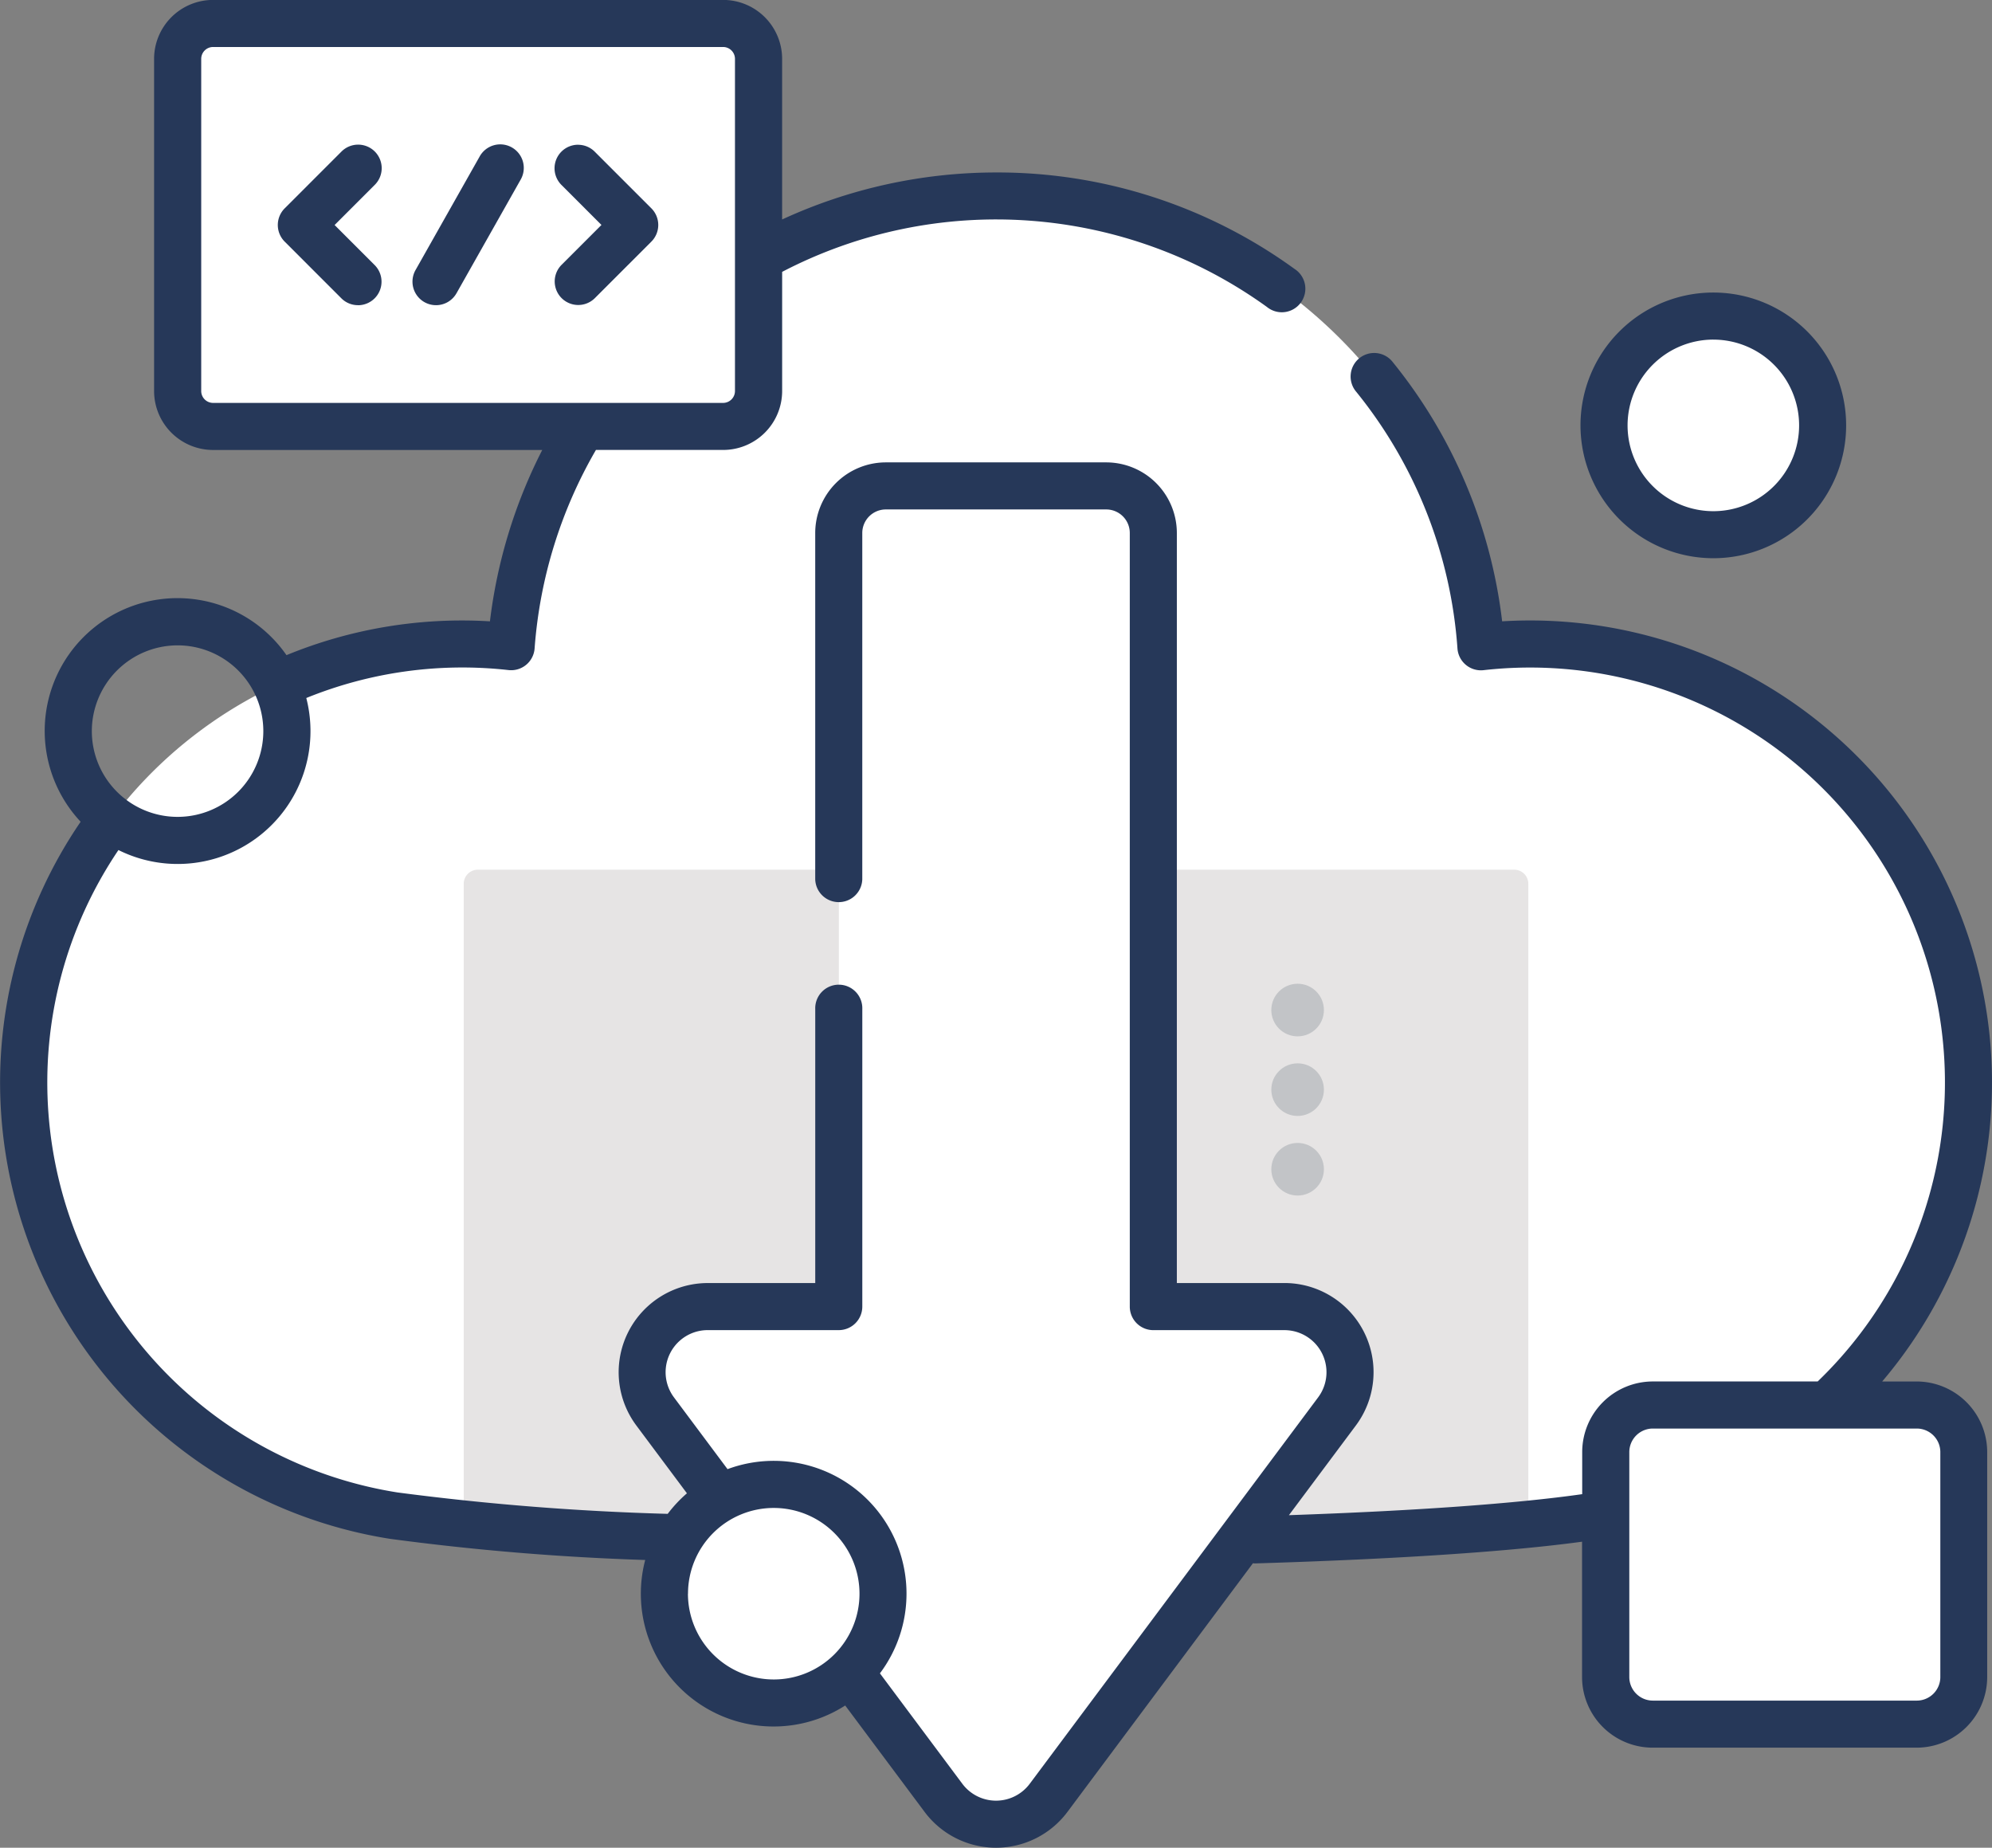<svg xmlns="http://www.w3.org/2000/svg" width="83.773" height="77.696" viewBox="0 0 83.773 77.696"><rect x="0" y="0" width="83.773" height="77.696" fill="#808080" stroke="none"/><defs><style>.a{fill:#fff;}.b{fill:#e6e4e4;}.c{fill:#263859;}.d{fill:#c2c4c7;}</style></defs><path class="a" d="M133.81,143.752a18.437,18.437,0,0,0-20.277-15.447,20.446,20.446,0,0,0-40.784,0,18.437,18.437,0,0,0-4.937,36.533c9.962,1.571,40.7,1.572,50.659,0a18.437,18.437,0,0,0,15.338-21.086Z" transform="translate(-51.254 -101.109)"/><path class="b" d="M190.542,253.1V280.03c-10.948,1.087-33.821,1.087-44.771,0V253.1a.594.594,0,0,1,.594-.594h43.583A.594.594,0,0,1,190.542,253.1Z" transform="translate(-126.269 -215.936)"/><path class="a" d="M210.656,205.466h-5.512v-32.53a1.98,1.98,0,0,0-1.979-1.979H193.9a1.98,1.98,0,0,0-1.979,1.979v32.53H186.4a2.759,2.759,0,0,0-2.211,4.41l12.126,16.246a2.759,2.759,0,0,0,4.422,0l12.126-16.246a2.759,2.759,0,0,0-2.211-4.409Z" transform="translate(-156.643 -150.525)"/><path class="a" d="M107.914,89.665H86.463a1.489,1.489,0,0,1-1.489-1.489V74.213a1.489,1.489,0,0,1,1.489-1.489h21.451a1.489,1.489,0,0,1,1.489,1.489V88.176A1.489,1.489,0,0,1,107.914,89.665Z" transform="translate(-77.505 -71.734)"/><g transform="translate(11.682 6.088)"><path class="c" d="M109.636,105.228a.986.986,0,0,1-.7-.29l-2.382-2.382a.99.99,0,0,1,0-1.4l2.382-2.382a.99.99,0,1,1,1.4,1.4l-1.683,1.683,1.683,1.683a.99.99,0,0,1-.7,1.69Z" transform="translate(-106.263 -98.483)"/><path class="c" d="M166.062,98.483a.986.986,0,0,1,.7.29l2.382,2.382a.99.99,0,0,1,0,1.4l-2.382,2.382a.99.99,0,0,1-1.4-1.4l1.683-1.683-1.683-1.683a.99.99,0,0,1,.7-1.69Z" transform="translate(-153.433 -98.483)"/><path class="c" d="M135.876,105.227a.99.99,0,0,1-.861-1.477l2.691-4.765a.99.99,0,1,1,1.724.973l-2.691,4.765A.989.989,0,0,1,135.876,105.227Z" transform="translate(-129.222 -98.482)"/></g><path class="a" d="M401.493,379.643h-11.1a1.98,1.98,0,0,1-1.979-1.979V368.2a1.98,1.98,0,0,1,1.979-1.979h11.1a1.98,1.98,0,0,1,1.979,1.979v9.46A1.98,1.98,0,0,1,401.493,379.643Z" transform="translate(-320.885 -307.144)"/><ellipse class="a" cx="4.596" cy="4.596" rx="4.596" ry="4.596" transform="translate(27.941 62.417)"/><ellipse class="a" cx="4.596" cy="4.596" rx="4.596" ry="4.596" transform="translate(66.06 15.459) rotate(-22.823)"/><path class="c" d="M127.846,125.815h-1.453A19.427,19.427,0,0,0,110.41,93.85a21.268,21.268,0,0,0-4.593-10.891.99.99,0,1,0-1.54,1.243,19.3,19.3,0,0,1,4.254,10.79.989.989,0,0,0,1.1.912,17.446,17.446,0,0,1,14.049,29.91h-6.934a2.972,2.972,0,0,0-2.969,2.969v1.77c-2.757.393-6.984.7-12.334.884l2.815-3.771a3.749,3.749,0,0,0-3-5.991H96.73V90.136a2.972,2.972,0,0,0-2.969-2.969h-9.27a2.972,2.972,0,0,0-2.969,2.969V104.7a.99.99,0,0,0,1.979,0V90.136a.991.991,0,0,1,.99-.99h9.27a.991.991,0,0,1,.99.99v32.53a.989.989,0,0,0,.99.99h5.512a1.769,1.769,0,0,1,1.418,2.828L90.544,142.73a1.769,1.769,0,0,1-2.836,0l-3.465-4.642a5.584,5.584,0,0,0-6.409-8.587l-2.252-3.017A1.77,1.77,0,0,1,77,123.655h5.512a.99.99,0,0,0,.99-.99V110.151a.99.99,0,1,0-1.979,0v11.525H77a3.749,3.749,0,0,0-3,5.991l2.127,2.85a5.63,5.63,0,0,0-.809.864,110.379,110.379,0,0,1-11.363-.9,17.455,17.455,0,0,1-11.736-27.013,5.586,5.586,0,0,0,7.9-6.393A17.423,17.423,0,0,1,68.621,95.9a.989.989,0,0,0,1.1-.912A19.468,19.468,0,0,1,72.3,86.644h5.352a2.481,2.481,0,0,0,2.479-2.479V79.156a19.465,19.465,0,0,1,20.384,1.473.99.99,0,1,0,1.16-1.6,21.272,21.272,0,0,0-12.545-4.053,21.506,21.506,0,0,0-9,1.977V70.2a2.481,2.481,0,0,0-2.479-2.479H56.2A2.481,2.481,0,0,0,53.718,70.2V84.166A2.481,2.481,0,0,0,56.2,86.645H70.042a21.494,21.494,0,0,0-2.2,7.206,19.4,19.4,0,0,0-8.556,1.422,5.583,5.583,0,1,0-8.657,7.005,19.43,19.43,0,0,0,13.014,30.154,106.43,106.43,0,0,0,10.729.889,5.582,5.582,0,0,0,8.411,6.119l3.338,4.473a3.749,3.749,0,0,0,6.009,0l7.8-10.455c.023,0,.045.007.068.007h.03c4.215-.127,9.88-.388,13.743-.913v5.692a2.972,2.972,0,0,0,2.969,2.969h11.1a2.972,2.972,0,0,0,2.969-2.969v-9.46a2.972,2.972,0,0,0-2.969-2.969ZM55.7,84.166V70.2a.5.5,0,0,1,.5-.5H77.647a.5.5,0,0,1,.5.5V84.166a.5.5,0,0,1-.5.5H56.2A.5.5,0,0,1,55.7,84.166Zm-.99,10.695A3.606,3.606,0,1,1,51.1,98.467a3.611,3.611,0,0,1,3.607-3.606Zm21.462,39.877a3.606,3.606,0,1,1,3.606,3.607A3.611,3.611,0,0,1,76.169,134.738Zm52.666,3.506a.991.991,0,0,1-.99.99h-11.1a.991.991,0,0,1-.99-.99v-9.46a.991.991,0,0,1,.99-.99h11.1a.991.991,0,0,1,.99.99Z" transform="translate(-47.238 -67.724)"/><path class="c" d="M388.645,141.048a5.586,5.586,0,1,0-5.586-5.586A5.592,5.592,0,0,0,388.645,141.048Zm0-9.192a3.607,3.607,0,1,1-3.606,3.607A3.611,3.611,0,0,1,388.645,131.855Z" transform="translate(-316.592 -117.575)"/><g transform="translate(53.465 41.366)"><g transform="translate(0 0)"><ellipse class="d" cx="1.106" cy="1.106" rx="1.106" ry="1.106" transform="translate(0 6.694)"/><ellipse class="d" cx="1.106" cy="1.106" rx="1.106" ry="1.106" transform="translate(0 3.347)"/><ellipse class="d" cx="1.106" cy="1.106" rx="1.106" ry="1.106"/></g></g></svg>